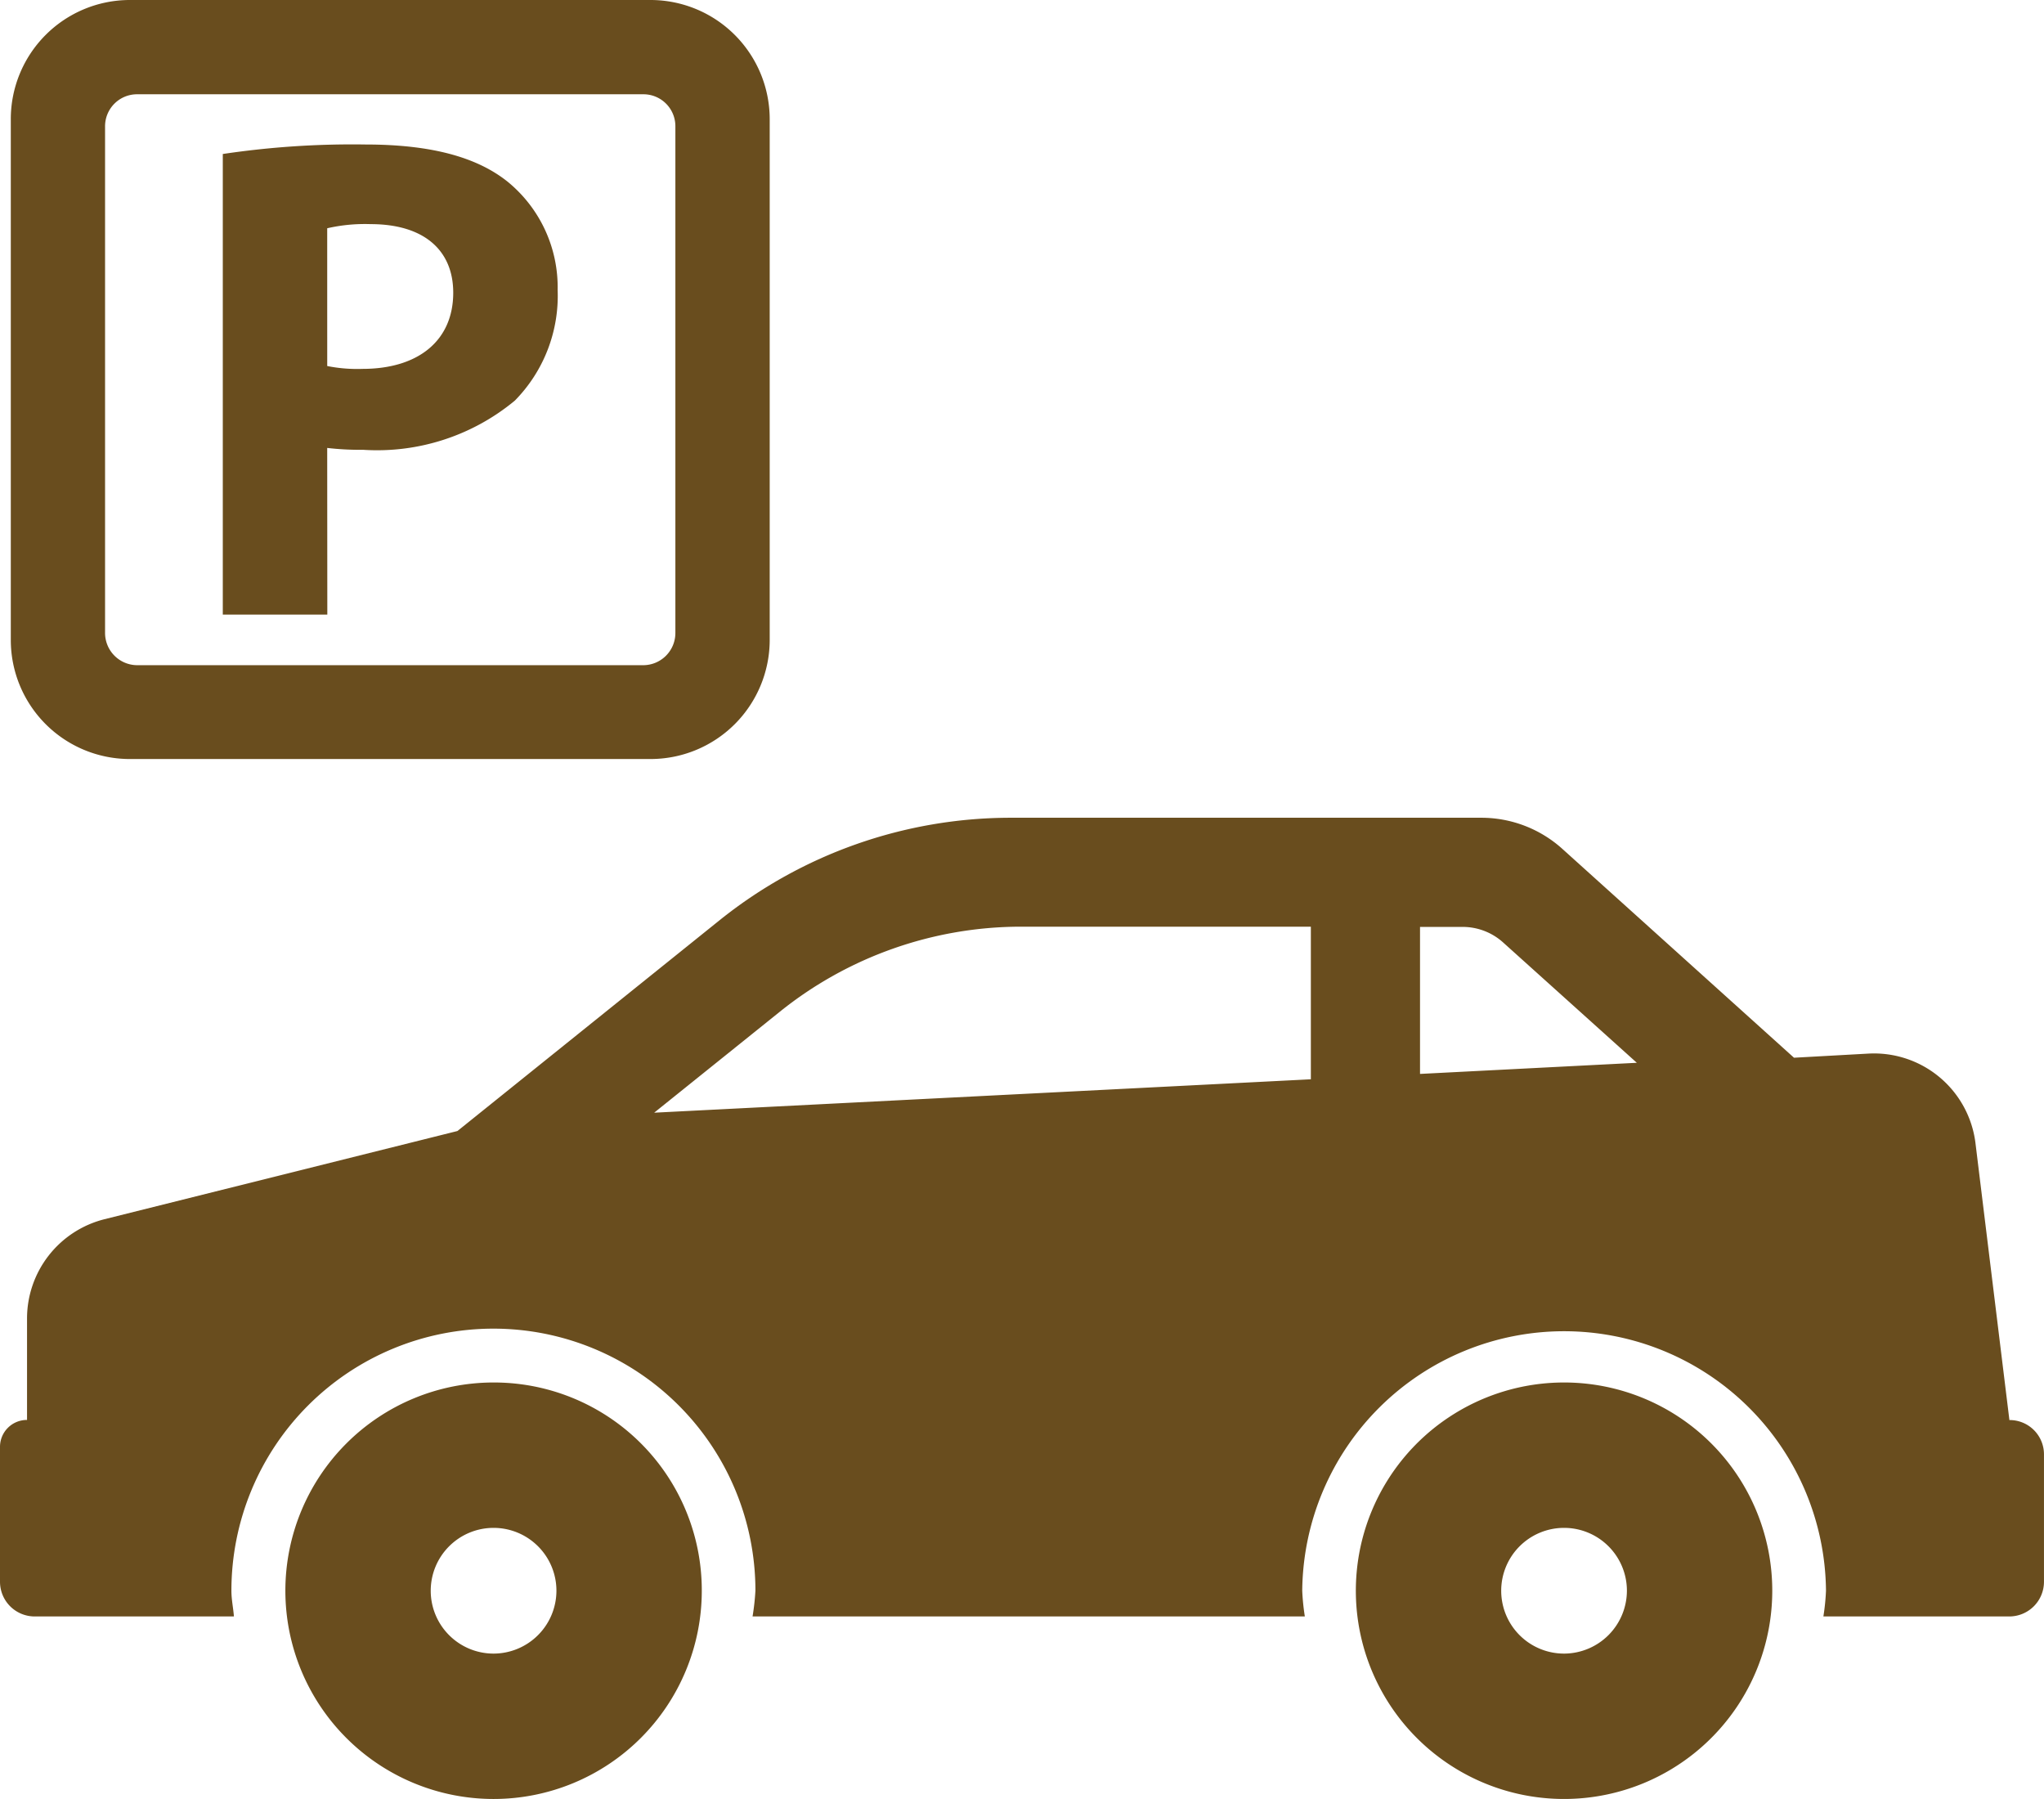 <?xml version="1.0" encoding="UTF-8"?> <svg xmlns="http://www.w3.org/2000/svg" width="88" height="77.439" viewBox="0 0 88 77.439"><g transform="translate(-627 -501)"><path d="M634.237,515.84a12.22,12.22,0,0,0,1.546.08,9.291,9.291,0,0,0,6.531-2.116,6.429,6.429,0,0,0,1.844-4.768,5.862,5.862,0,0,0-2.144-4.649c-1.34-1.078-3.334-1.609-6.136-1.609a37.732,37.732,0,0,0-6.136.409v19.828h4.5Zm0-9.456a7.254,7.254,0,0,1,1.872-.178c2.27,0,3.554,1.105,3.554,2.953,0,2.05-1.49,3.278-3.907,3.278a6.571,6.571,0,0,1-1.518-.123Zm0,0" transform="translate(6.85 4.442)" fill="#694d1e"></path><path d="M632.258,533.673h22.409a5.131,5.131,0,0,0,5.139-5.125V506.139A5.134,5.134,0,0,0,654.667,501H632.258a5.128,5.128,0,0,0-5.125,5.139v22.409a5.125,5.125,0,0,0,5.125,5.125Zm-1.067-27.233a1.378,1.378,0,0,1,1.382-1.382h21.794a1.375,1.375,0,0,1,1.378,1.382v21.794a1.387,1.387,0,0,1-1.378,1.4H632.573a1.39,1.39,0,0,1-1.382-1.4Zm0,0" transform="translate(0.332)" fill="#694d1e"></path><path d="M639.474,518.012a8.964,8.964,0,1,0,8.966,8.962,8.948,8.948,0,0,0-8.966-8.962Zm0,11.67a2.706,2.706,0,1,1,2.708-2.708,2.711,2.711,0,0,1-2.708,2.708Zm0,0" transform="translate(8.774 42.499)" fill="#694d1e"></path><path d="M713.51,536.984l-1.462-11.929a4.4,4.4,0,0,0-4.6-3.841l-3.211.178-9.973-8.99a5.213,5.213,0,0,0-3.5-1.34H670.5a20.035,20.035,0,0,0-12.506,4.4l-11.3,9.085-15.21,3.8a4.407,4.407,0,0,0-3.32,4.264v4.373A1.158,1.158,0,0,0,627,538.146v5.807a1.494,1.494,0,0,0,1.49,1.49h8.581c-.028-.371-.108-.724-.108-1.109a11.28,11.28,0,0,1,22.56,0,10.415,10.415,0,0,1-.123,1.109h23.777a9.6,9.6,0,0,1-.112-1.109,11.275,11.275,0,0,1,22.549,0,9.6,9.6,0,0,1-.112,1.109h8.007a1.494,1.494,0,0,0,1.49-1.49v-5.464a1.477,1.477,0,0,0-1.49-1.5ZM683.436,522.32l-28.272,1.438,5.412-4.348a16.586,16.586,0,0,1,10.368-3.659h12.492Zm4.7-.231v-6.328h1.844a2.6,2.6,0,0,1,1.721.658l5.769,5.191Zm0,0" transform="translate(0 25.139)" fill="#694d1e"></path><path d="M652.664,518.012a8.964,8.964,0,1,0,8.948,8.962,8.961,8.961,0,0,0-8.948-8.962Zm0,11.67a2.706,2.706,0,1,1,2.69-2.708,2.714,2.714,0,0,1-2.69,2.708Zm0,0" transform="translate(41.689 42.499)" fill="#694d1e"></path></g></svg> 